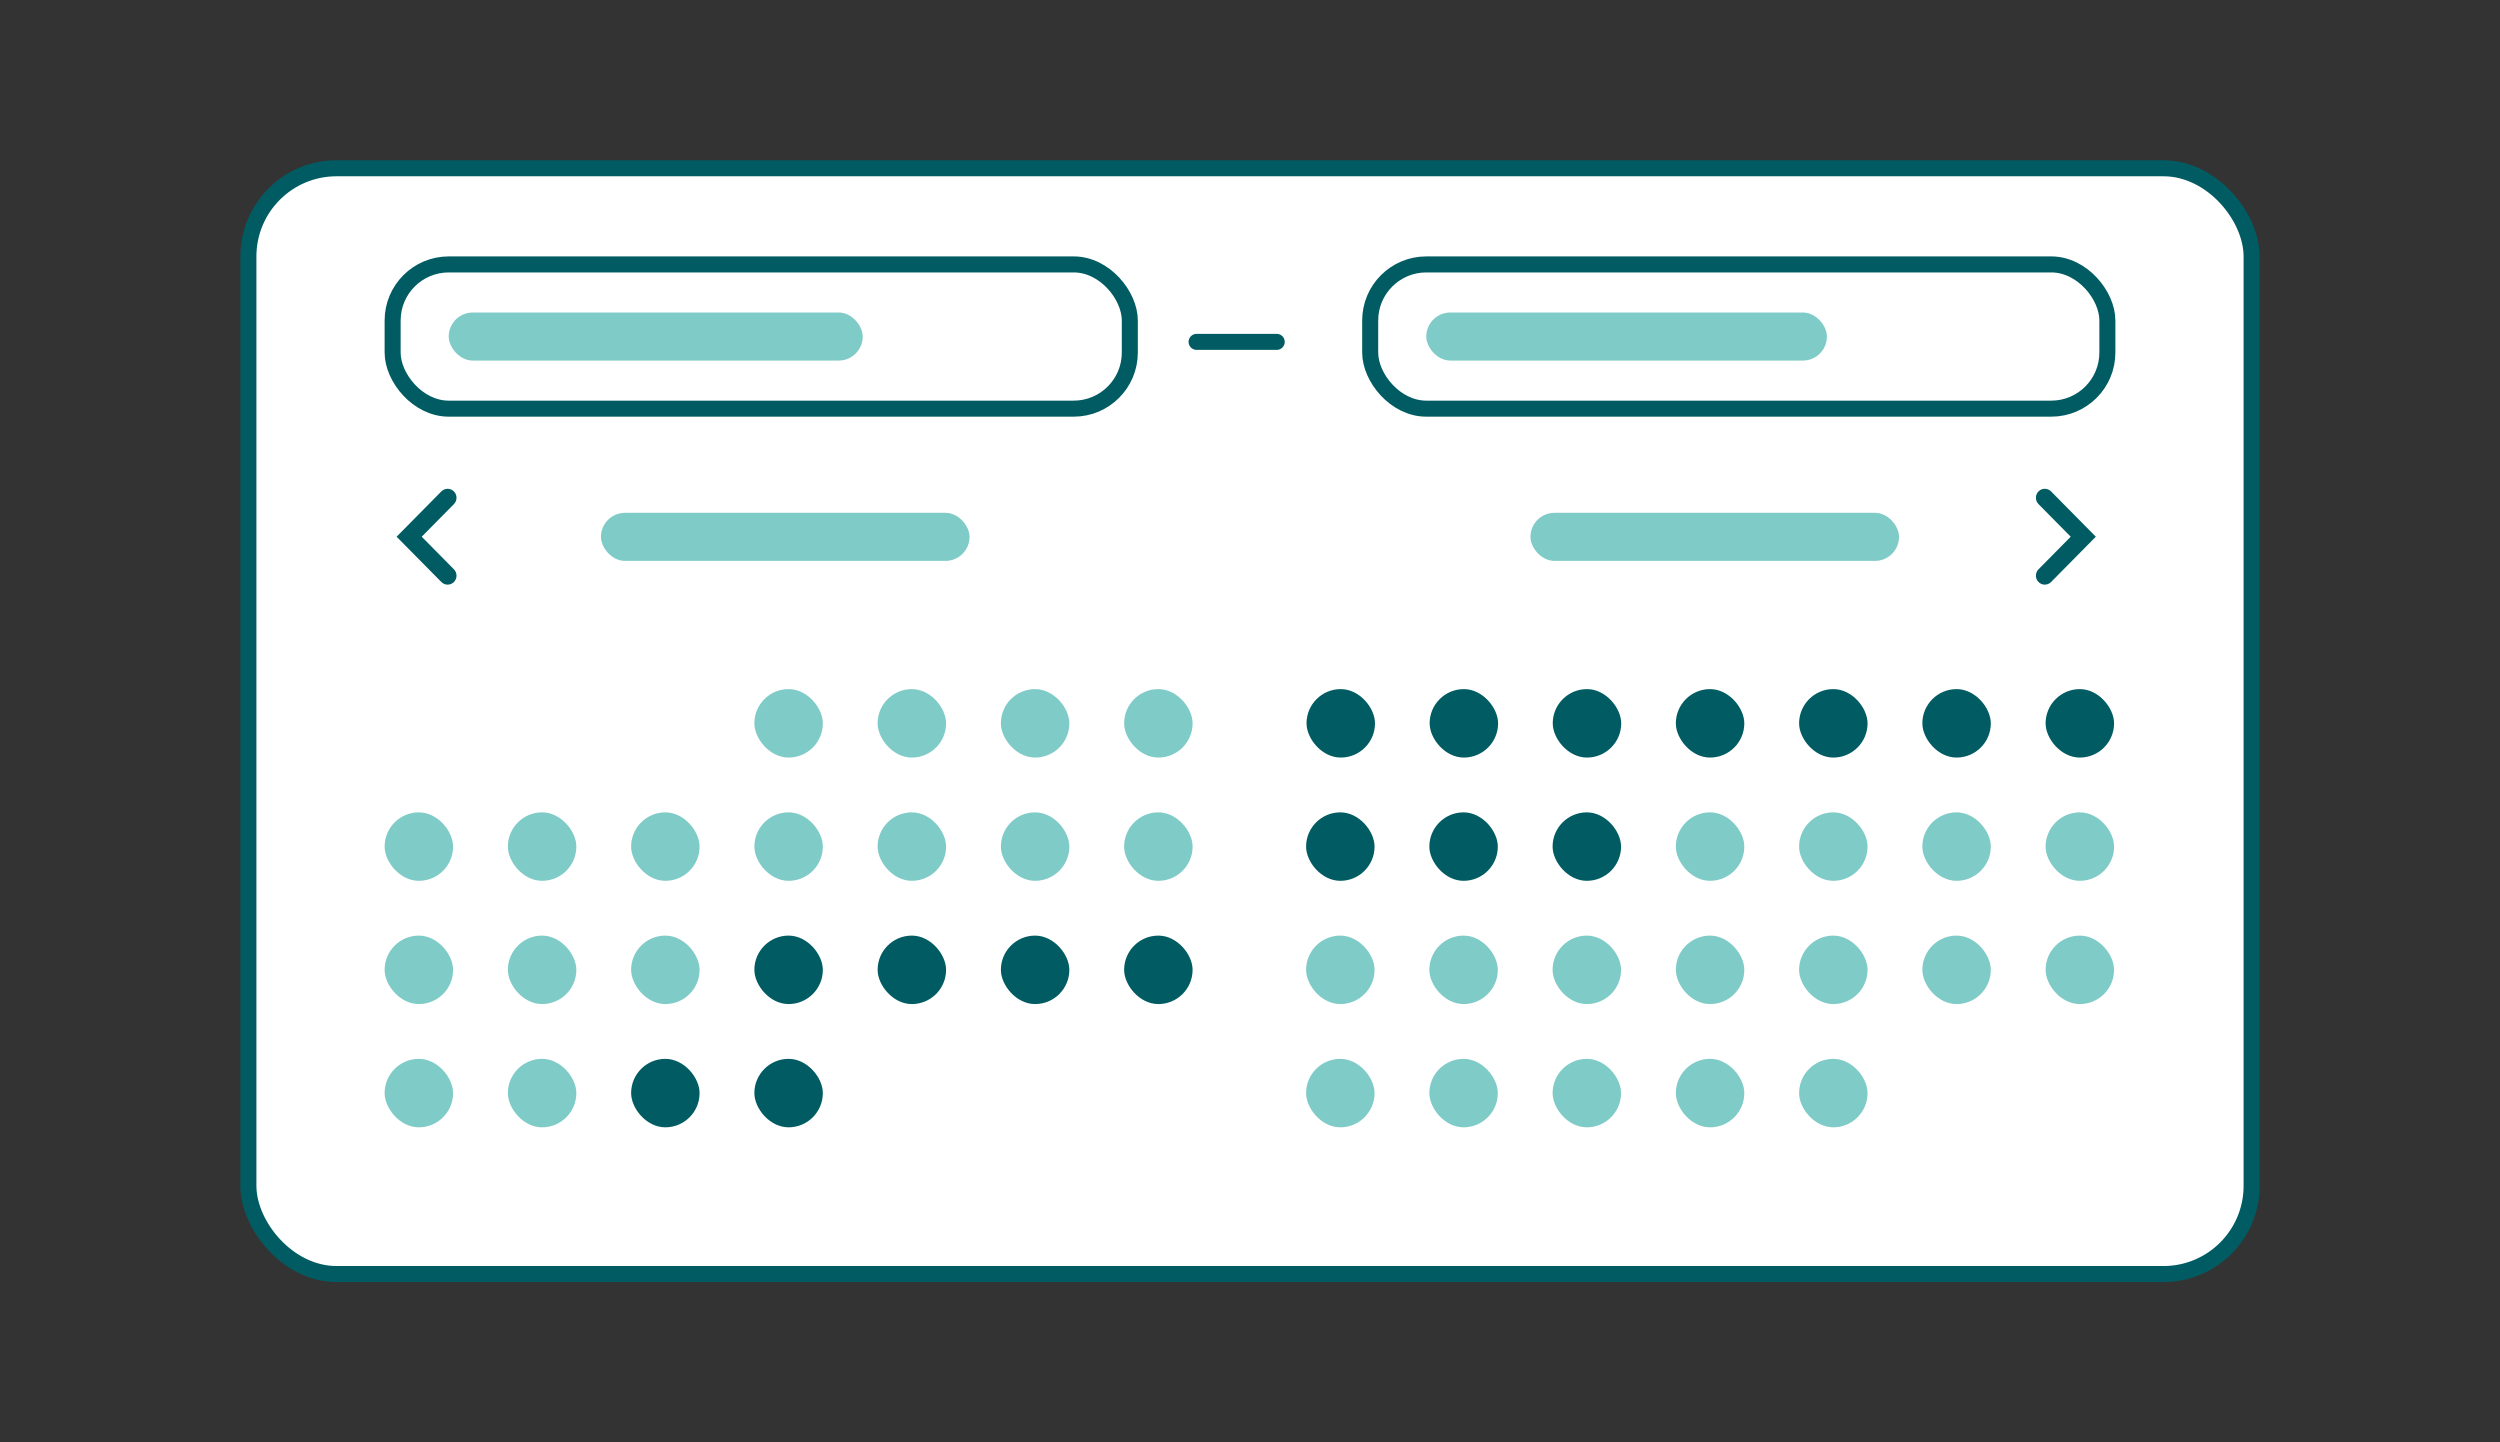 <svg width="312" height="180" viewBox="0 0 312 180" fill="none" xmlns="http://www.w3.org/2000/svg">
<rect x="0" y="0" width="312" height="180" fill="#333333" stroke="none"/>
<g clip-path="url(#clip0_1506_1886)">

<rect x="31" y="21" width="250" height="138" rx="11" fill="white" stroke="#005C62" stroke-width="2"/>
<rect x="49" y="33" width="92" height="18" rx="7" fill="white" stroke="#005C62" stroke-width="2"/>
<rect x="171" y="33" width="92" height="18" rx="7" fill="white" stroke="#005C62" stroke-width="2"/>
<line x1="149.334" y1="42.666" x2="159.334" y2="42.666" stroke="#005C62" stroke-width="2" stroke-linecap="round"/>
<rect x="56" y="39" width="51.666" height="6" rx="3" fill="#009990" fill-opacity="0.5"/>
<rect x="178" y="39" width="49.999" height="6" rx="3" fill="#009990" fill-opacity="0.5"/>
<path fill-rule="evenodd" clip-rule="evenodd" d="M55.865 72.964C55.581 72.964 55.298 72.854 55.081 72.635L49.496 66.982L55.081 61.329C55.514 60.891 56.216 60.891 56.648 61.329C57.081 61.767 57.081 62.477 56.648 62.915L52.63 66.982L56.648 71.049C57.081 71.487 57.081 72.197 56.648 72.635C56.432 72.854 56.148 72.964 55.865 72.964Z" fill="#005C62"/>
<rect x="75" y="64" width="46" height="6" rx="3" fill="#009990" fill-opacity="0.5"/>
<rect x="48" y="101.382" width="8.545" height="8.545" rx="4.273" fill="#009990" fill-opacity="0.5"/>
<rect x="48" y="116.763" width="8.545" height="8.545" rx="4.273" fill="#009990" fill-opacity="0.5"/>
<rect x="48" y="132.145" width="8.545" height="8.545" rx="4.273" fill="#009990" fill-opacity="0.5"/>
<rect x="63.382" y="101.382" width="8.545" height="8.545" rx="4.273" fill="#009990" fill-opacity="0.5"/>
<rect x="63.382" y="116.763" width="8.545" height="8.545" rx="4.273" fill="#009990" fill-opacity="0.5"/>
<rect x="63.382" y="132.145" width="8.545" height="8.545" rx="4.273" fill="#009990" fill-opacity="0.5"/>
<rect x="78.764" y="101.382" width="8.545" height="8.545" rx="4.273" fill="#009990" fill-opacity="0.5"/>
<rect x="78.764" y="116.763" width="8.545" height="8.545" rx="4.273" fill="#009990" fill-opacity="0.5"/>
<rect x="78.764" y="132.145" width="8.545" height="8.545" rx="4.273" fill="#005C62"/>
<rect x="94.145" y="86" width="8.545" height="8.545" rx="4.273" fill="#009990" fill-opacity="0.5"/>
<rect x="94.145" y="101.382" width="8.545" height="8.545" rx="4.273" fill="#009990" fill-opacity="0.5"/>
<rect x="94.145" y="116.763" width="8.545" height="8.545" rx="4.273" fill="#005C62"/>
<rect x="94.145" y="132.145" width="8.545" height="8.545" rx="4.273" fill="#005C62"/>
<rect x="109.527" y="86" width="8.545" height="8.545" rx="4.273" fill="#009990" fill-opacity="0.5"/>
<rect x="109.527" y="101.382" width="8.545" height="8.545" rx="4.273" fill="#009990" fill-opacity="0.5"/>
<rect x="109.527" y="116.763" width="8.545" height="8.545" rx="4.273" fill="#005C62"/>
<rect x="124.909" y="86" width="8.545" height="8.545" rx="4.273" fill="#009990" fill-opacity="0.5"/>
<rect x="124.909" y="101.382" width="8.545" height="8.545" rx="4.273" fill="#009990" fill-opacity="0.5"/>
<rect x="124.909" y="116.763" width="8.545" height="8.545" rx="4.273" fill="#005C62"/>
<rect x="140.291" y="86" width="8.545" height="8.545" rx="4.273" fill="#009990" fill-opacity="0.5"/>
<rect x="140.291" y="101.382" width="8.545" height="8.545" rx="4.273" fill="#009990" fill-opacity="0.5"/>
<rect x="140.291" y="116.763" width="8.545" height="8.545" rx="4.273" fill="#005C62"/>
<path fill-rule="evenodd" clip-rule="evenodd" d="M254.406 61.328C253.974 61.766 253.974 62.477 254.406 62.914L258.425 66.982L254.406 71.049C253.974 71.487 253.974 72.197 254.406 72.635C254.839 73.073 255.541 73.073 255.974 72.635L261.559 66.982L255.974 61.328C255.757 61.11 255.473 61 255.19 61C254.906 61 254.623 61.11 254.406 61.328Z" fill="#005C62"/>
<rect x="191" y="64" width="46" height="6" rx="3" fill="#009990" fill-opacity="0.5"/>
<rect x="163" y="101.382" width="8.545" height="8.545" rx="4.273" fill="#005C62"/>
<rect x="163" y="116.763" width="8.545" height="8.545" rx="4.273" fill="#009990" fill-opacity="0.5"/>
<rect x="163" y="132.145" width="8.545" height="8.545" rx="4.273" fill="#009990" fill-opacity="0.5"/>
<rect x="178.382" y="101.382" width="8.545" height="8.545" rx="4.273" fill="#005C62"/>
<rect x="178.382" y="116.763" width="8.545" height="8.545" rx="4.273" fill="#009990" fill-opacity="0.5"/>
<rect x="178.382" y="132.145" width="8.545" height="8.545" rx="4.273" fill="#009990" fill-opacity="0.5"/>
<rect x="193.764" y="101.382" width="8.545" height="8.545" rx="4.273" fill="#005C62"/>
<rect x="193.764" y="116.763" width="8.545" height="8.545" rx="4.273" fill="#009990" fill-opacity="0.5"/>
<rect x="193.764" y="132.145" width="8.545" height="8.545" rx="4.273" fill="#009990" fill-opacity="0.5"/>
<rect x="209.145" y="86" width="8.545" height="8.545" rx="4.273" fill="#005C62"/>
<rect x="193.782" y="86" width="8.545" height="8.545" rx="4.273" fill="#005C62"/>
<rect x="178.418" y="86" width="8.545" height="8.545" rx="4.273" fill="#005C62"/>
<rect x="163.055" y="86" width="8.545" height="8.545" rx="4.273" fill="#005C62"/>
<rect x="209.145" y="101.382" width="8.545" height="8.545" rx="4.273" fill="#009990" fill-opacity="0.5"/>
<rect x="209.145" y="116.763" width="8.545" height="8.545" rx="4.273" fill="#009990" fill-opacity="0.5"/>
<rect x="209.145" y="132.145" width="8.545" height="8.545" rx="4.273" fill="#009990" fill-opacity="0.5"/>
<rect x="224.527" y="86" width="8.545" height="8.545" rx="4.273" fill="#005C62"/>
<rect x="224.527" y="101.382" width="8.545" height="8.545" rx="4.273" fill="#009990" fill-opacity="0.5"/>
<rect x="224.527" y="116.763" width="8.545" height="8.545" rx="4.273" fill="#009990" fill-opacity="0.5"/>
<rect x="224.527" y="132.145" width="8.545" height="8.545" rx="4.273" fill="#009990" fill-opacity="0.5"/>
<rect x="239.909" y="86" width="8.545" height="8.545" rx="4.273" fill="#005C62"/>
<rect x="239.909" y="101.382" width="8.545" height="8.545" rx="4.273" fill="#009990" fill-opacity="0.5"/>
<rect x="239.909" y="116.763" width="8.545" height="8.545" rx="4.273" fill="#009990" fill-opacity="0.5"/>
<rect x="255.291" y="86" width="8.545" height="8.545" rx="4.273" fill="#005C62"/>
<rect x="255.291" y="101.382" width="8.545" height="8.545" rx="4.273" fill="#009990" fill-opacity="0.5"/>
<rect x="255.291" y="116.763" width="8.545" height="8.545" rx="4.273" fill="#009990" fill-opacity="0.5"/>
</g>
<defs>
<clipPath id="clip0_1506_1886">
<rect width="312" height="180" fill="white"/>
</clipPath>
</defs>
</svg>
